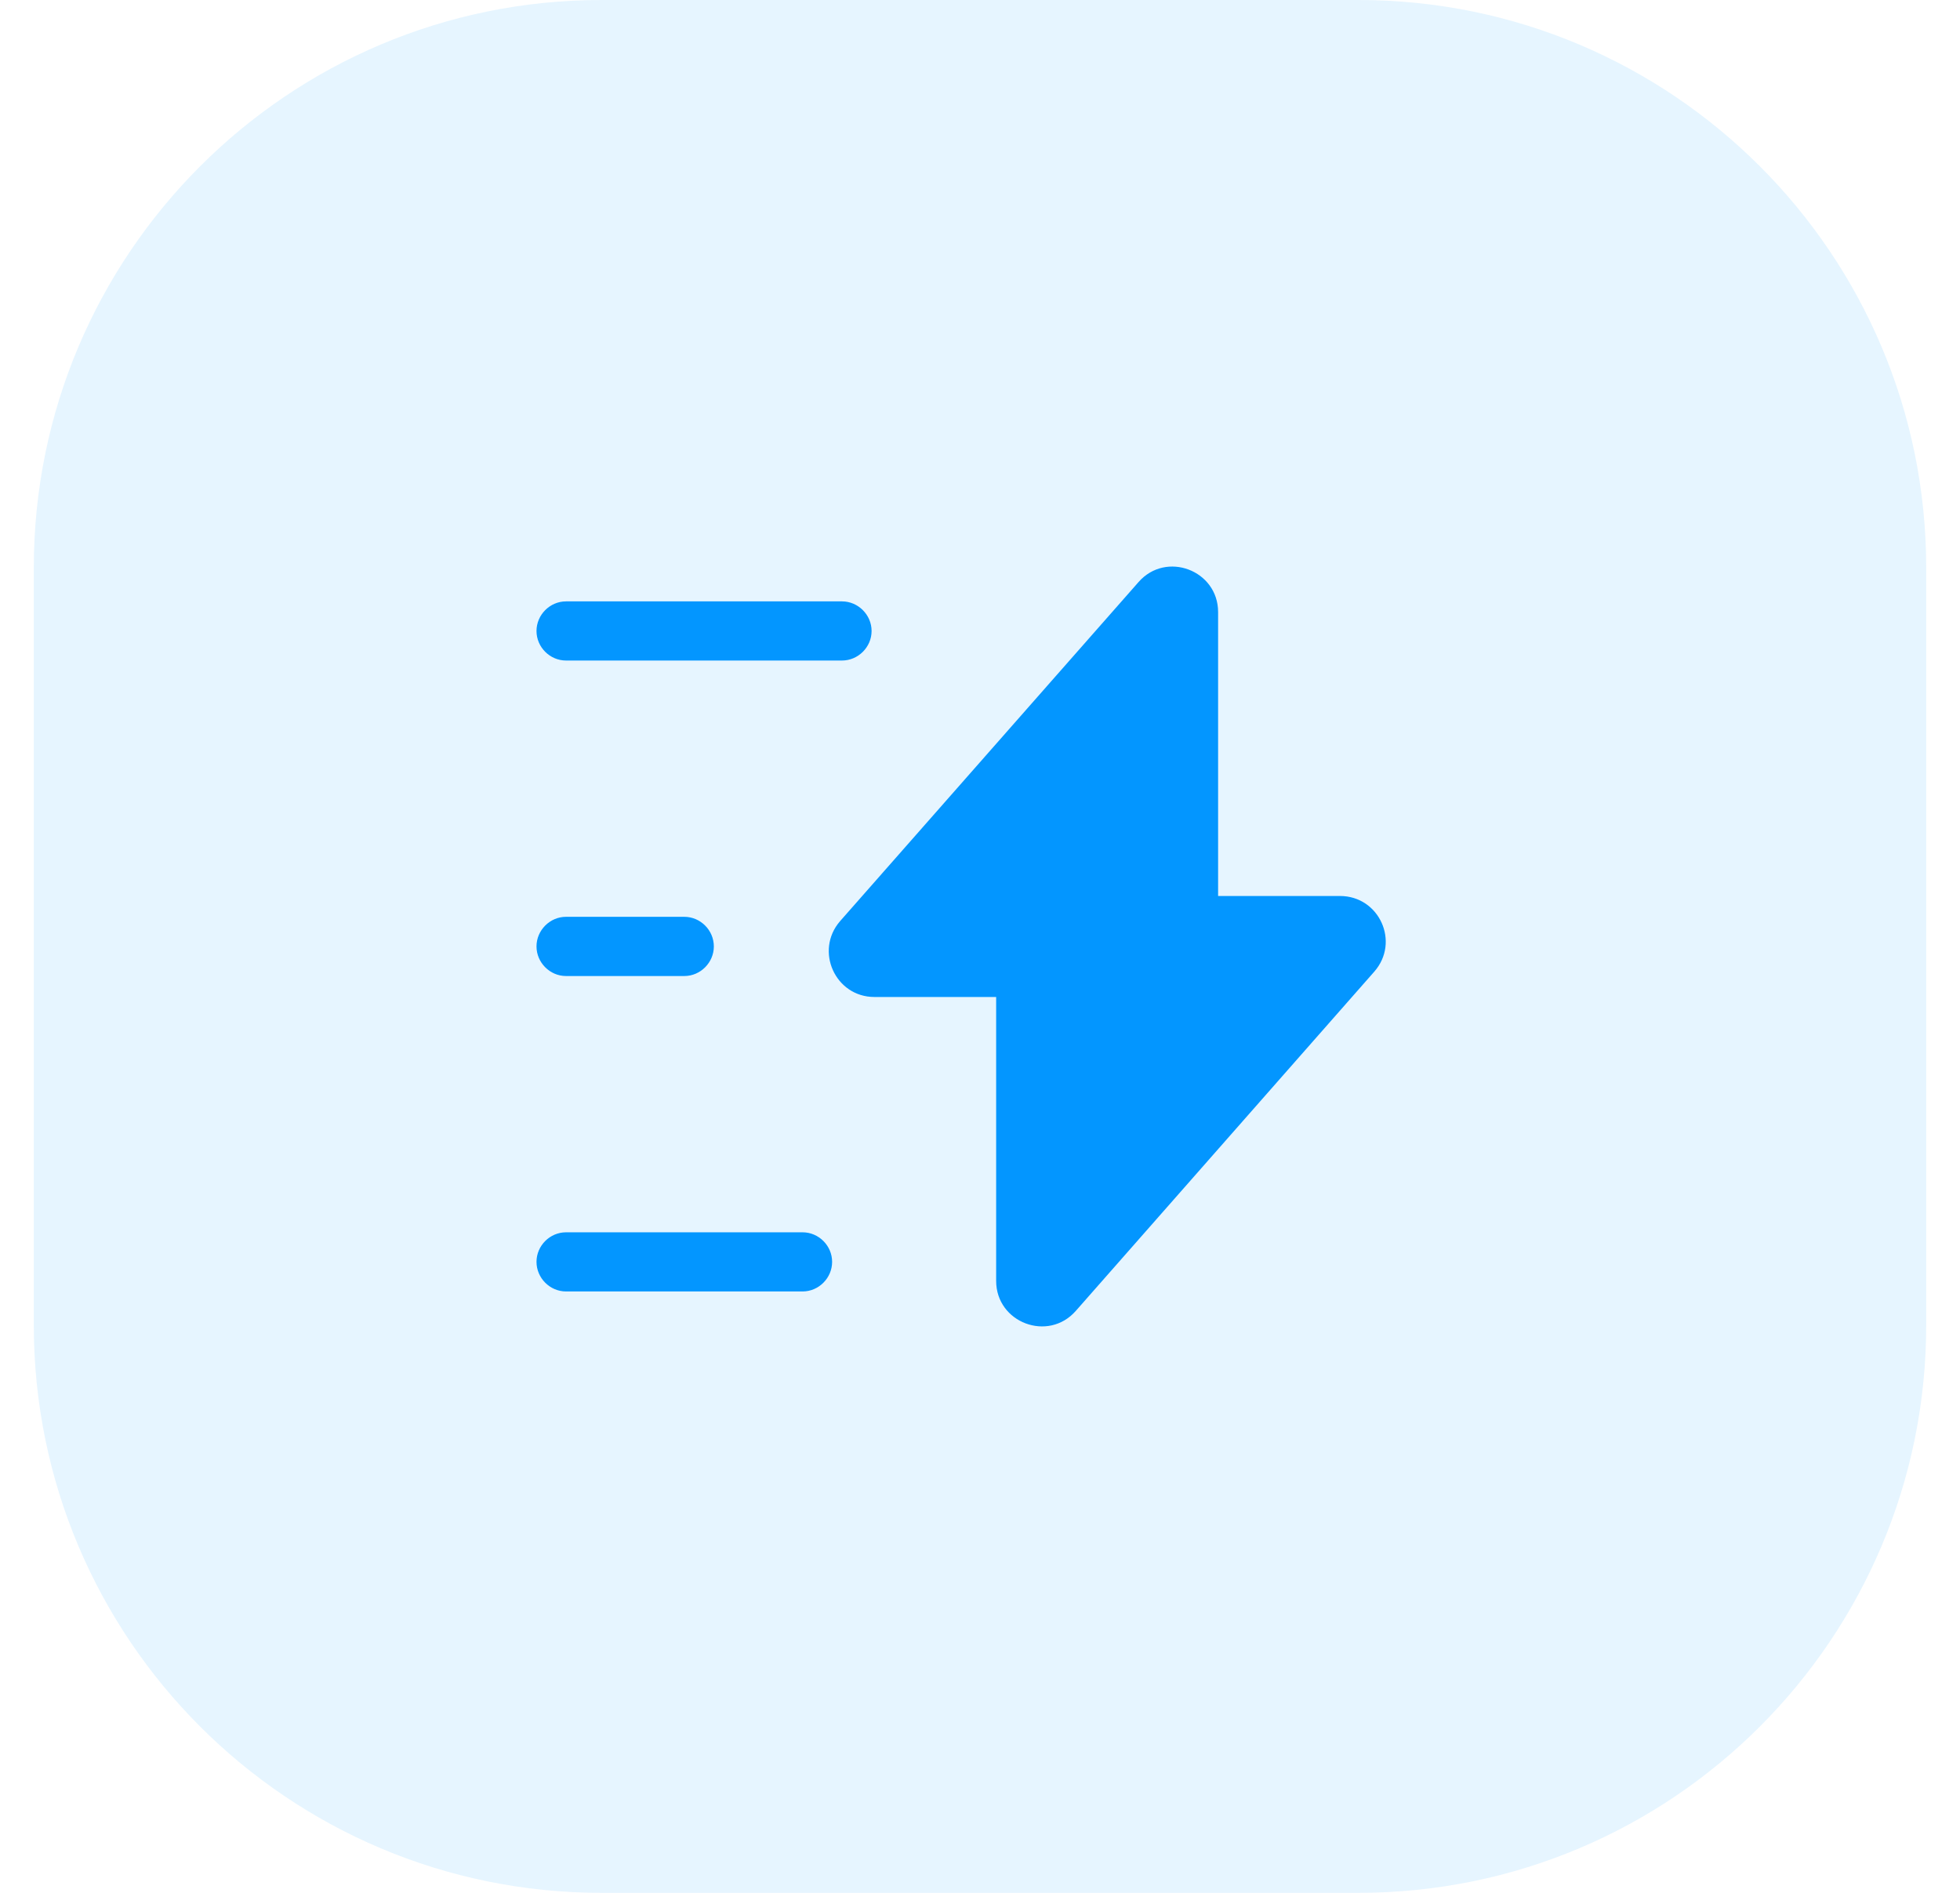 <svg width="29" height="28" viewBox="0 0 29 28" fill="none" xmlns="http://www.w3.org/2000/svg">
<path d="M0.5 8.4C0.5 3.761 4.261 0 8.9 0H20.1C24.739 0 28.5 3.761 28.5 8.4V19.6C28.5 24.239 24.739 28 20.1 28H8.9C4.261 28 0.5 24.239 0.5 19.6V8.4Z" fill="#0396FF" fill-opacity="0.1"/>
<path d="M12.937 14.748H14.739V18.948C14.739 19.566 15.509 19.858 15.918 19.391L20.333 14.374C20.718 13.937 20.409 13.254 19.826 13.254H18.023V9.054C18.023 8.436 17.253 8.144 16.845 8.611L12.429 13.627C12.05 14.065 12.359 14.748 12.937 14.748Z" fill="#0396FF"/>
<path d="M12.458 9.771H8.375C8.136 9.771 7.938 9.573 7.938 9.334C7.938 9.095 8.136 8.896 8.375 8.896H12.458C12.697 8.896 12.896 9.095 12.896 9.334C12.896 9.573 12.697 9.771 12.458 9.771Z" fill="#0396FF"/>
<path d="M11.875 19.104H8.375C8.136 19.104 7.938 18.905 7.938 18.666C7.938 18.427 8.136 18.229 8.375 18.229H11.875C12.114 18.229 12.312 18.427 12.312 18.666C12.312 18.905 12.114 19.104 11.875 19.104Z" fill="#0396FF"/>
<path d="M10.125 14.438H8.375C8.136 14.438 7.938 14.239 7.938 14C7.938 13.761 8.136 13.562 8.375 13.562H10.125C10.364 13.562 10.562 13.761 10.562 14C10.562 14.239 10.364 14.438 10.125 14.438Z" fill="#0396FF"/>
</svg>
